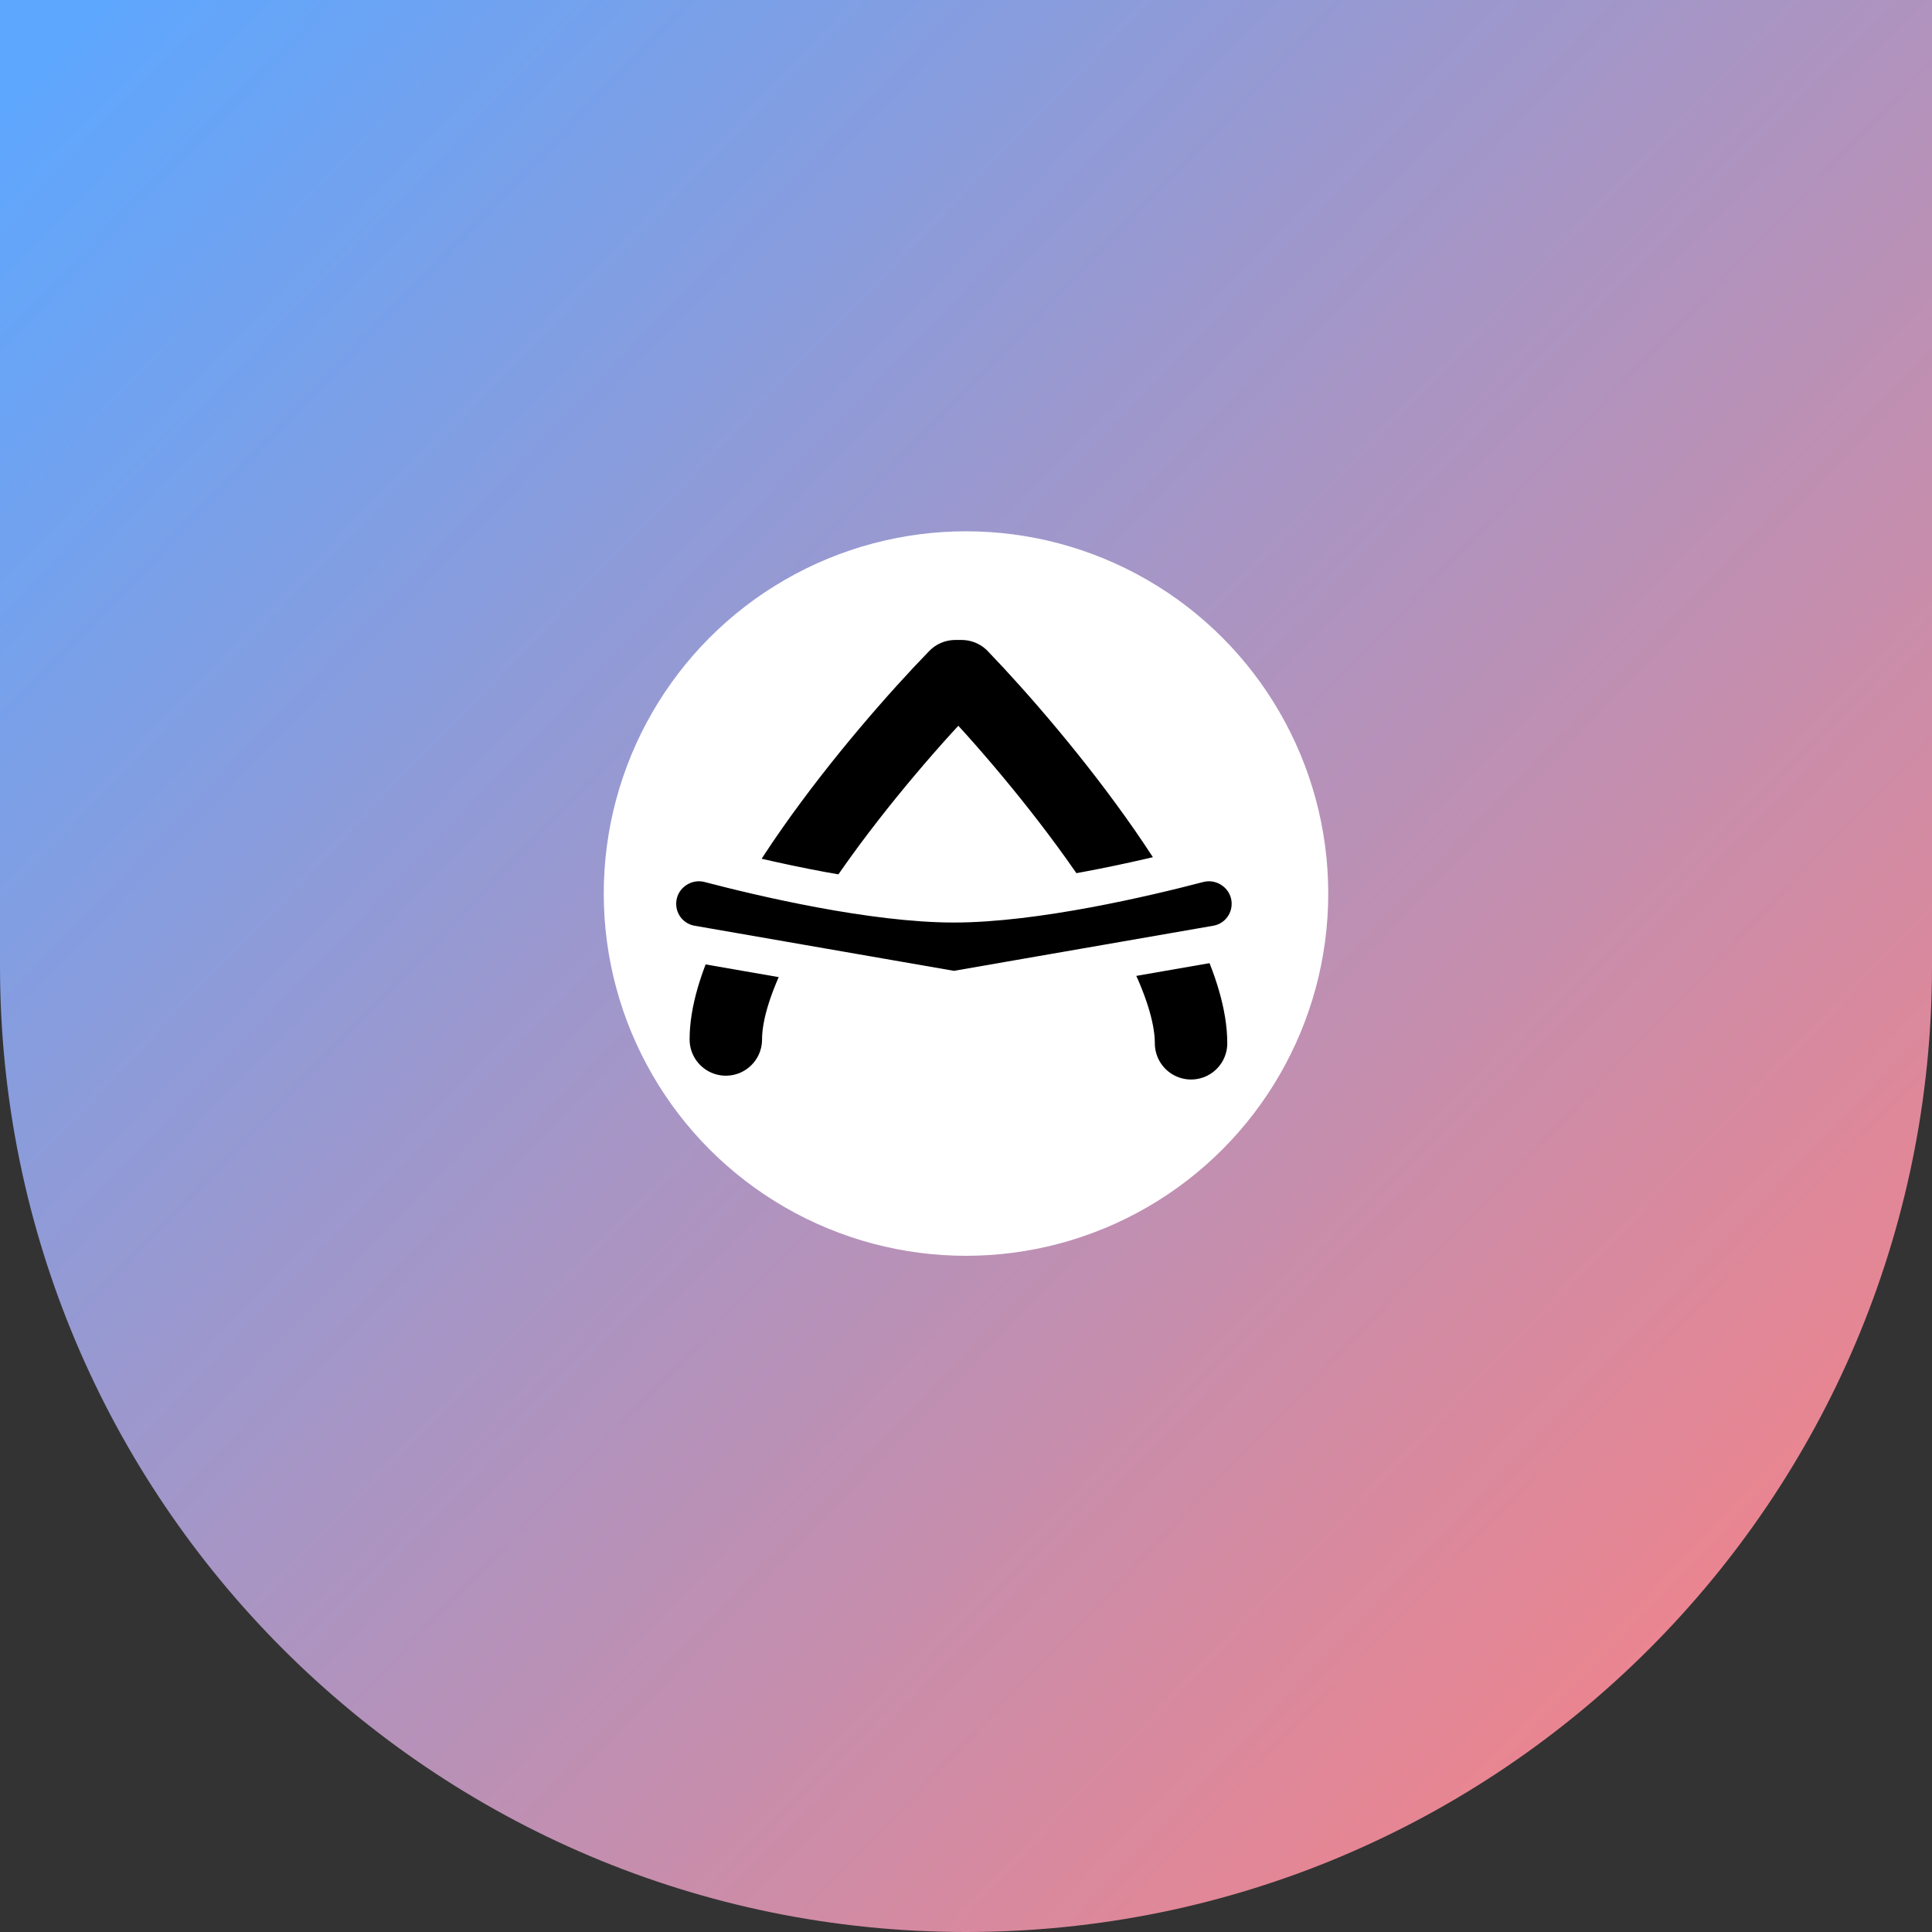 <svg width="80" height="80" viewBox="0 0 80 80" fill="none" xmlns="http://www.w3.org/2000/svg">
<rect x="0" y="0" width="80" height="80" fill="#333333" stroke="none"/>
<path d="M0 0H80V40C80 62.091 62.091 80 40 80C17.909 80 0 62.091 0 40V0Z" fill="url(#paint0_linear_108_29)"/>
<circle cx="40" cy="37" r="15" fill="white"/>
<path d="M39.556 28C36.389 31.255 30.055 38.819 30.055 43.042" stroke="black" stroke-width="3" stroke-linecap="round"/>
<path d="M39.819 28C42.986 31.289 49.319 38.933 49.319 43.2" stroke="black" stroke-width="3" stroke-linecap="round"/>
<path d="M39.371 40.939L39.5 40.961L39.629 40.939L50.37 39.071C51.173 38.931 51.75 38.235 51.75 37.427C51.75 36.312 50.687 35.52 49.628 35.798C47.465 36.365 42.868 37.45 39.5 37.45C36.132 37.45 31.535 36.365 29.372 35.798C28.313 35.52 27.25 36.312 27.25 37.427C27.25 38.235 27.827 38.931 28.63 39.071L39.371 40.939Z" fill="black" stroke="white" stroke-width="1.5"/>
<defs>
<linearGradient id="paint0_linear_108_29" x1="-3.45334e-07" y1="3.5" x2="78" y2="78.5" gradientUnits="userSpaceOnUse">
<stop stop-color="#5DA7FF"/>
<stop offset="1" stop-color="#FF8080"/>
</linearGradient>
</defs>
</svg>
